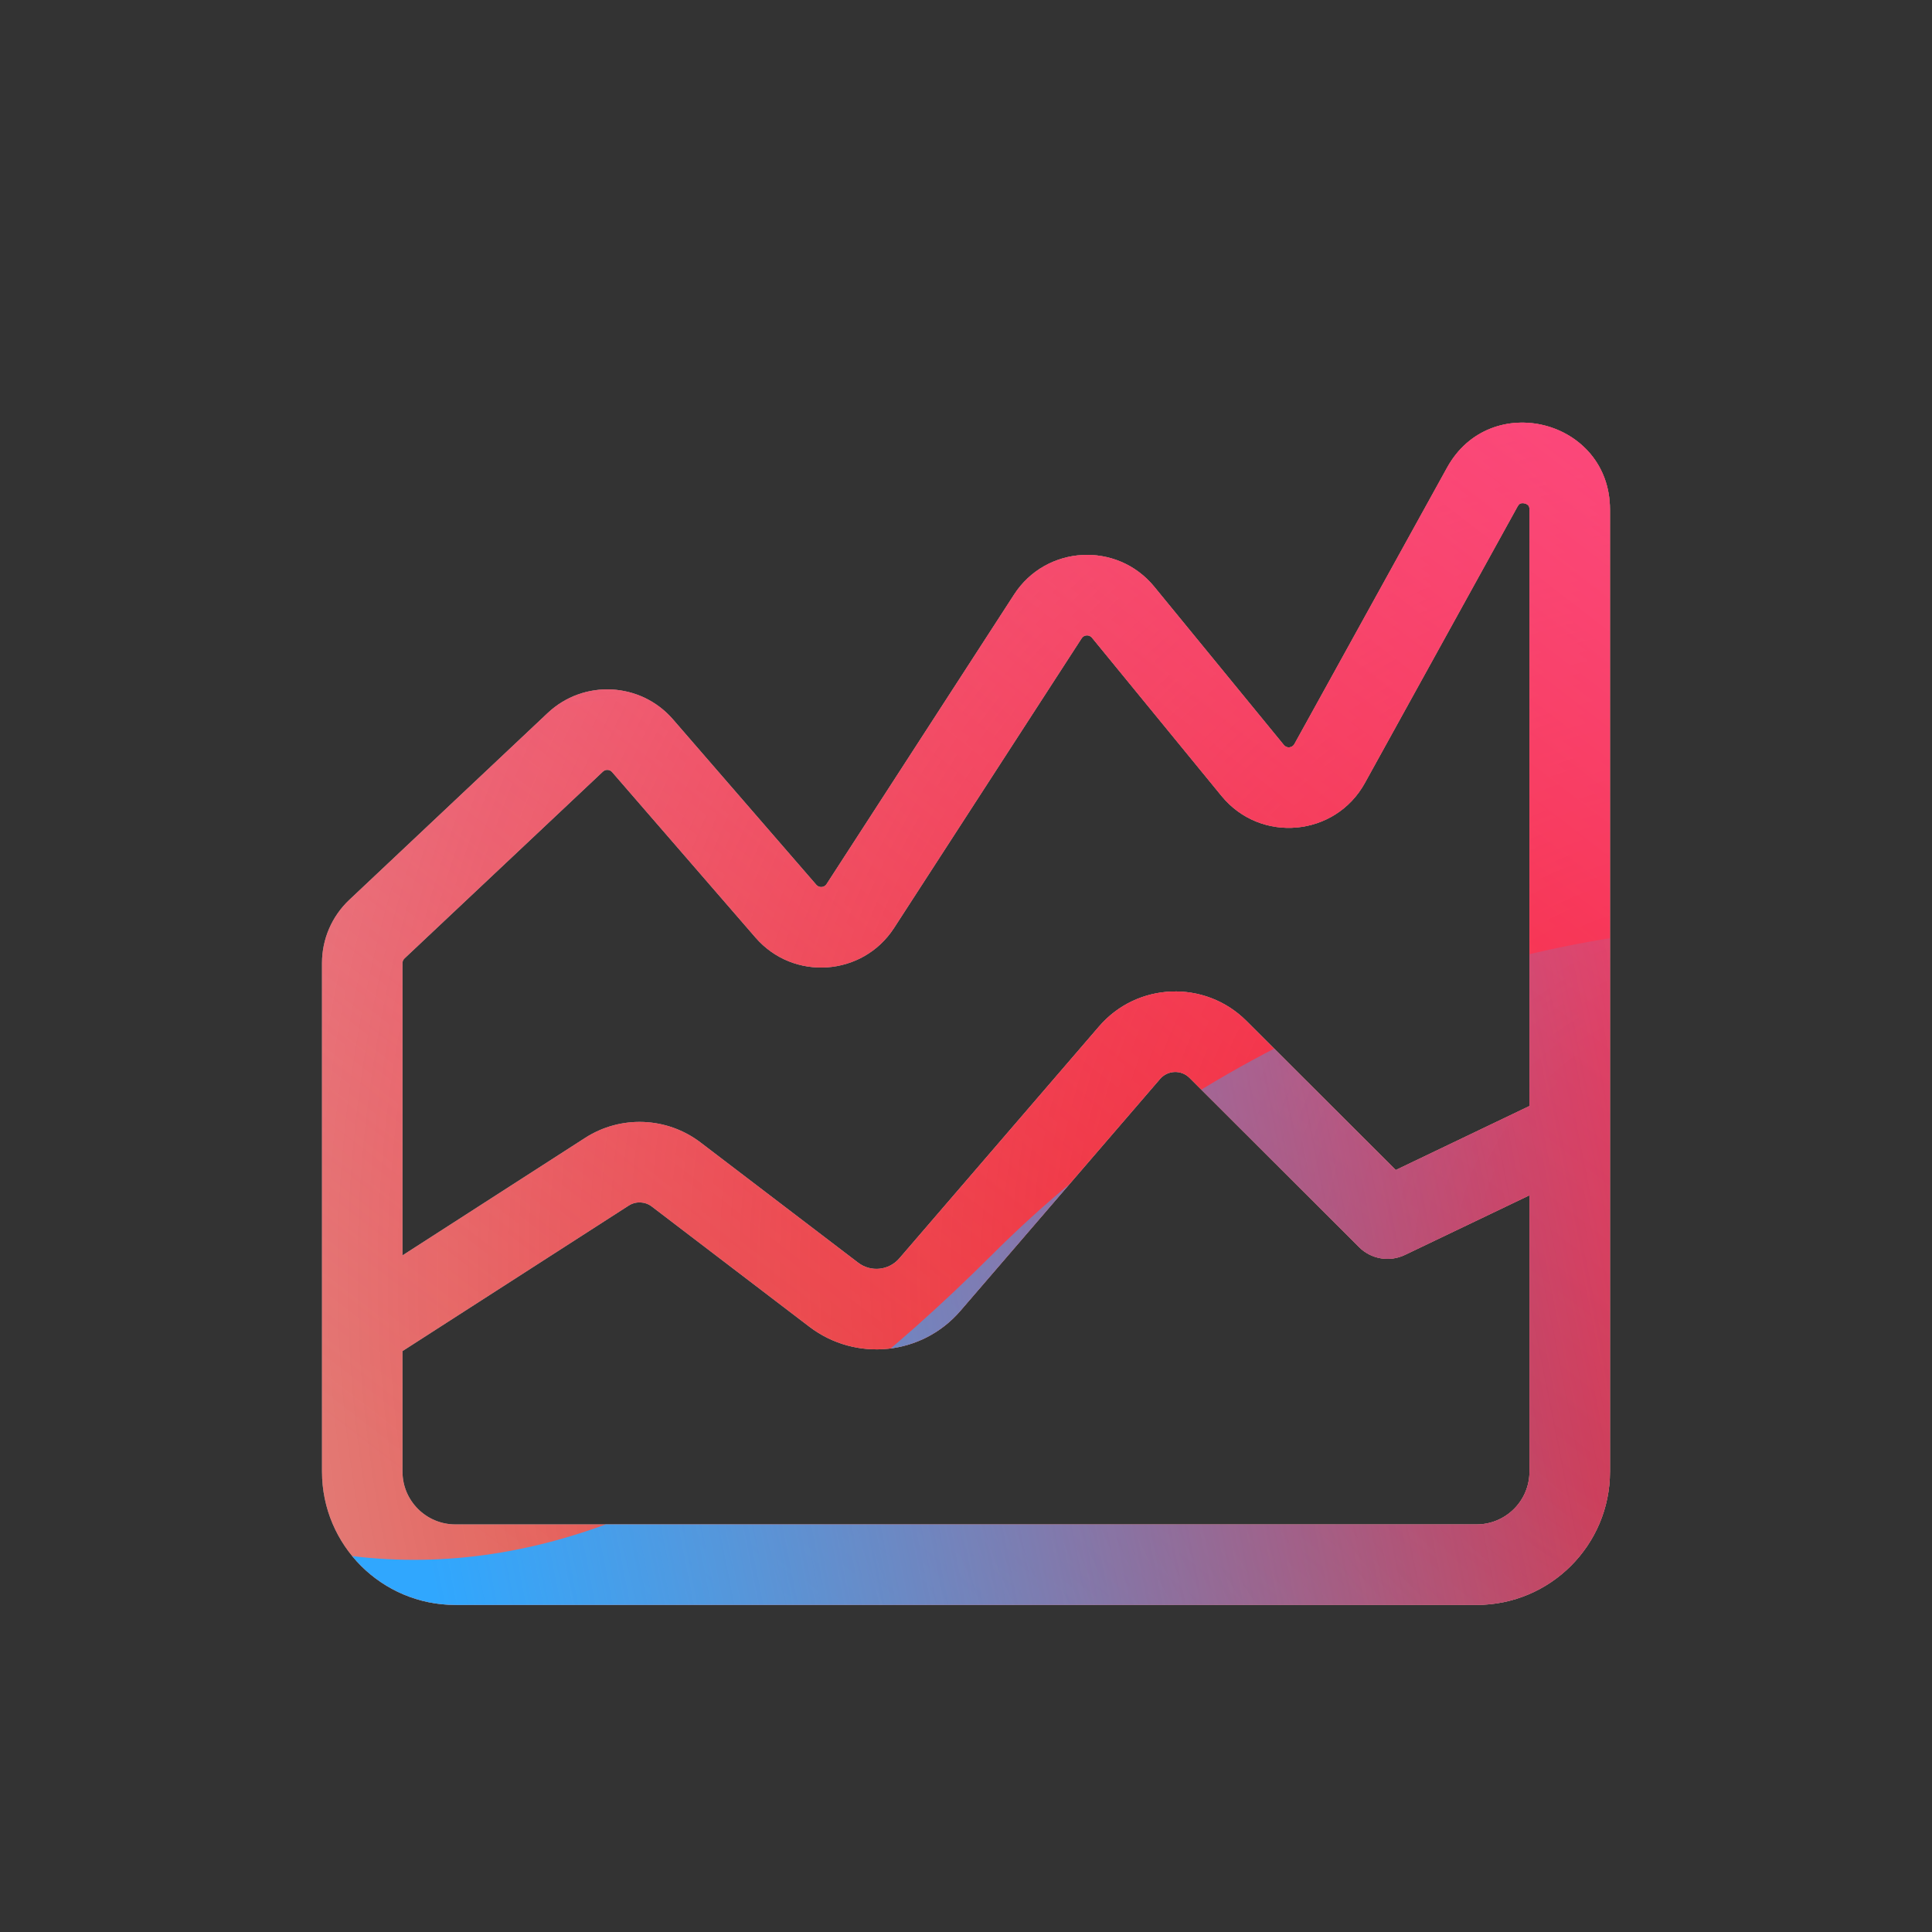 <svg xmlns="http://www.w3.org/2000/svg" width="96" height="96" viewBox="0 0 96 96"><rect x="0" y="0" width="96" height="96" fill="#333333" stroke="none"/><defs><radialGradient id="paint0_radial_5481_122552" cx="0" cy="0" r="1" gradientTransform="translate(85.571 63.112) rotate(90) scale(138.607)" gradientUnits="userSpaceOnUse"><stop offset=".089" stop-color="#EB1000"/><stop offset="1" stop-color="#EB1000" stop-opacity="0"/></radialGradient><linearGradient id="paint1_linear_5481_122552" x1="69.462" x2="13.866" y1="-3.088" y2="68.993" gradientUnits="userSpaceOnUse"><stop stop-color="#FF4885"/><stop offset="1" stop-color="#FF4885" stop-opacity="0"/></linearGradient><linearGradient id="paint2_linear_5481_122552" x1="35.59" x2="46.315" y1="-36.272" y2="32.367" gradientUnits="userSpaceOnUse"><stop offset=".156" stop-color="#7A6AFD"/><stop offset="1" stop-color="#7A6AFD" stop-opacity="0"/></linearGradient><linearGradient id="paint3_linear_5481_122552" x1="-88.161" x2="92.291" y1="101.725" y2="66.061" gradientUnits="userSpaceOnUse"><stop stop-color="#30A7FE" stop-opacity="0"/><stop offset=".432" stop-color="#30A7FE" stop-opacity=".995"/><stop offset=".609" stop-color="#30A7FE"/><stop offset="1" stop-color="#30A7FE" stop-opacity="0"/></linearGradient><clipPath id="clip0_5481_122552"><rect width="96" height="96" fill="#fff" rx="10"/></clipPath></defs><clipPath id="mask0_5481_122552"><path fill="#8F8F8F" fill-rule="evenodd" d="M71.905 23.235C74.056 19.34 79.999 20.855 79.999 25.318V56.218V73.124C79.999 76.785 77.027 79.748 73.368 79.748H22.631C18.972 79.748 16 76.785 16 73.124V66.044V47.852C16 46.663 16.491 45.529 17.356 44.714L27.215 35.429C29.002 33.747 31.831 33.89 33.438 35.744L40.564 43.968C40.702 44.127 40.956 44.108 41.07 43.933L50.39 29.541C51.98 27.086 55.502 26.891 57.354 29.153L63.795 37.02C63.937 37.194 64.21 37.167 64.317 36.973L71.905 23.235ZM75.549 25.021C75.523 25.031 75.469 25.055 75.406 25.169L67.819 38.907L66.068 37.94L67.819 38.907C66.343 41.58 62.633 41.915 60.7 39.554L54.259 31.687C54.123 31.521 53.863 31.536 53.748 31.715L44.427 46.107C42.865 48.52 39.423 48.759 37.541 46.587L30.415 38.364C30.297 38.228 30.089 38.217 29.958 38.341L20.098 47.626L18.762 46.207L20.098 47.626C20.035 47.685 20 47.767 20 47.852V62.379L29.075 56.541C30.845 55.403 33.139 55.495 34.812 56.771L42.641 62.742C43.272 63.224 44.169 63.13 44.687 62.528L54.611 51.003C56.507 48.8 59.876 48.673 61.932 50.727L69.356 58.138L75.999 54.958V25.318C75.999 25.189 75.964 25.142 75.947 25.122C75.917 25.086 75.856 25.04 75.763 25.016C75.67 24.992 75.594 25.003 75.549 25.021ZM75.999 59.393L69.807 62.357C69.043 62.723 68.13 62.567 67.53 61.968L59.106 53.558C58.695 53.147 58.021 53.172 57.642 53.613L47.718 65.138C45.819 67.344 42.53 67.688 40.215 65.923L32.386 59.951C32.052 59.696 31.593 59.678 31.239 59.906L20 67.135V73.124C20 74.57 21.175 75.748 22.631 75.748H73.368C74.824 75.748 75.999 74.57 75.999 73.124V59.393Z"/></clipPath><g clip-path="url(#mask0_5481_122552)"><g clip-path="url(#clip0_5481_122552)"><rect width="96" height="96" fill="#D9F4FD" rx="10"/><circle cx="85.571" cy="63.112" r="138.607" fill="url(#paint0_radial_5481_122552)"/><path fill="url(#paint1_linear_5481_122552)" d="M-8.639 30.067C-10.18 -3.115 15.47 -31.263 48.652 -32.804C81.834 -34.344 109.982 -8.694 111.523 24.487C113.063 57.669 87.413 85.817 54.232 87.358C21.05 88.899 -7.098 63.249 -8.639 30.067Z"/><path fill="url(#paint2_linear_5481_122552)" d="M24.253 -66.43C16.767 -71.062 7.283 -71.09 -0.23 -66.503L-75.375 -20.622C-82.735 -16.128 -82.747 -5.522 -75.398 -1.011L-0.749 44.805C6.753 49.409 16.237 49.403 23.733 44.789L98.228 -1.07C105.538 -5.571 105.552 -16.119 98.25 -20.637L24.253 -66.43Z"/><path fill="url(#paint3_linear_5481_122552)" d="M-47.859 45.918C-32.37 45.918 -18.34 52.186 -8.182 62.299C12.133 82.56 28.976 82.577 49.292 62.351C59.45 52.186 73.497 45.9 89.003 45.9C119.997 45.918 145.105 70.957 145.105 101.868C145.105 132.778 119.997 157.8 89.003 157.8C73.462 157.8 59.415 151.497 49.257 141.332C28.959 121.141 12.133 121.158 -8.182 141.419C-18.34 151.549 -32.37 157.8 -47.859 157.8C-78.836 157.8 -103.944 132.761 -103.944 101.868C-103.944 70.975 -78.836 45.918 -47.859 45.918Z"/></g></g></svg>